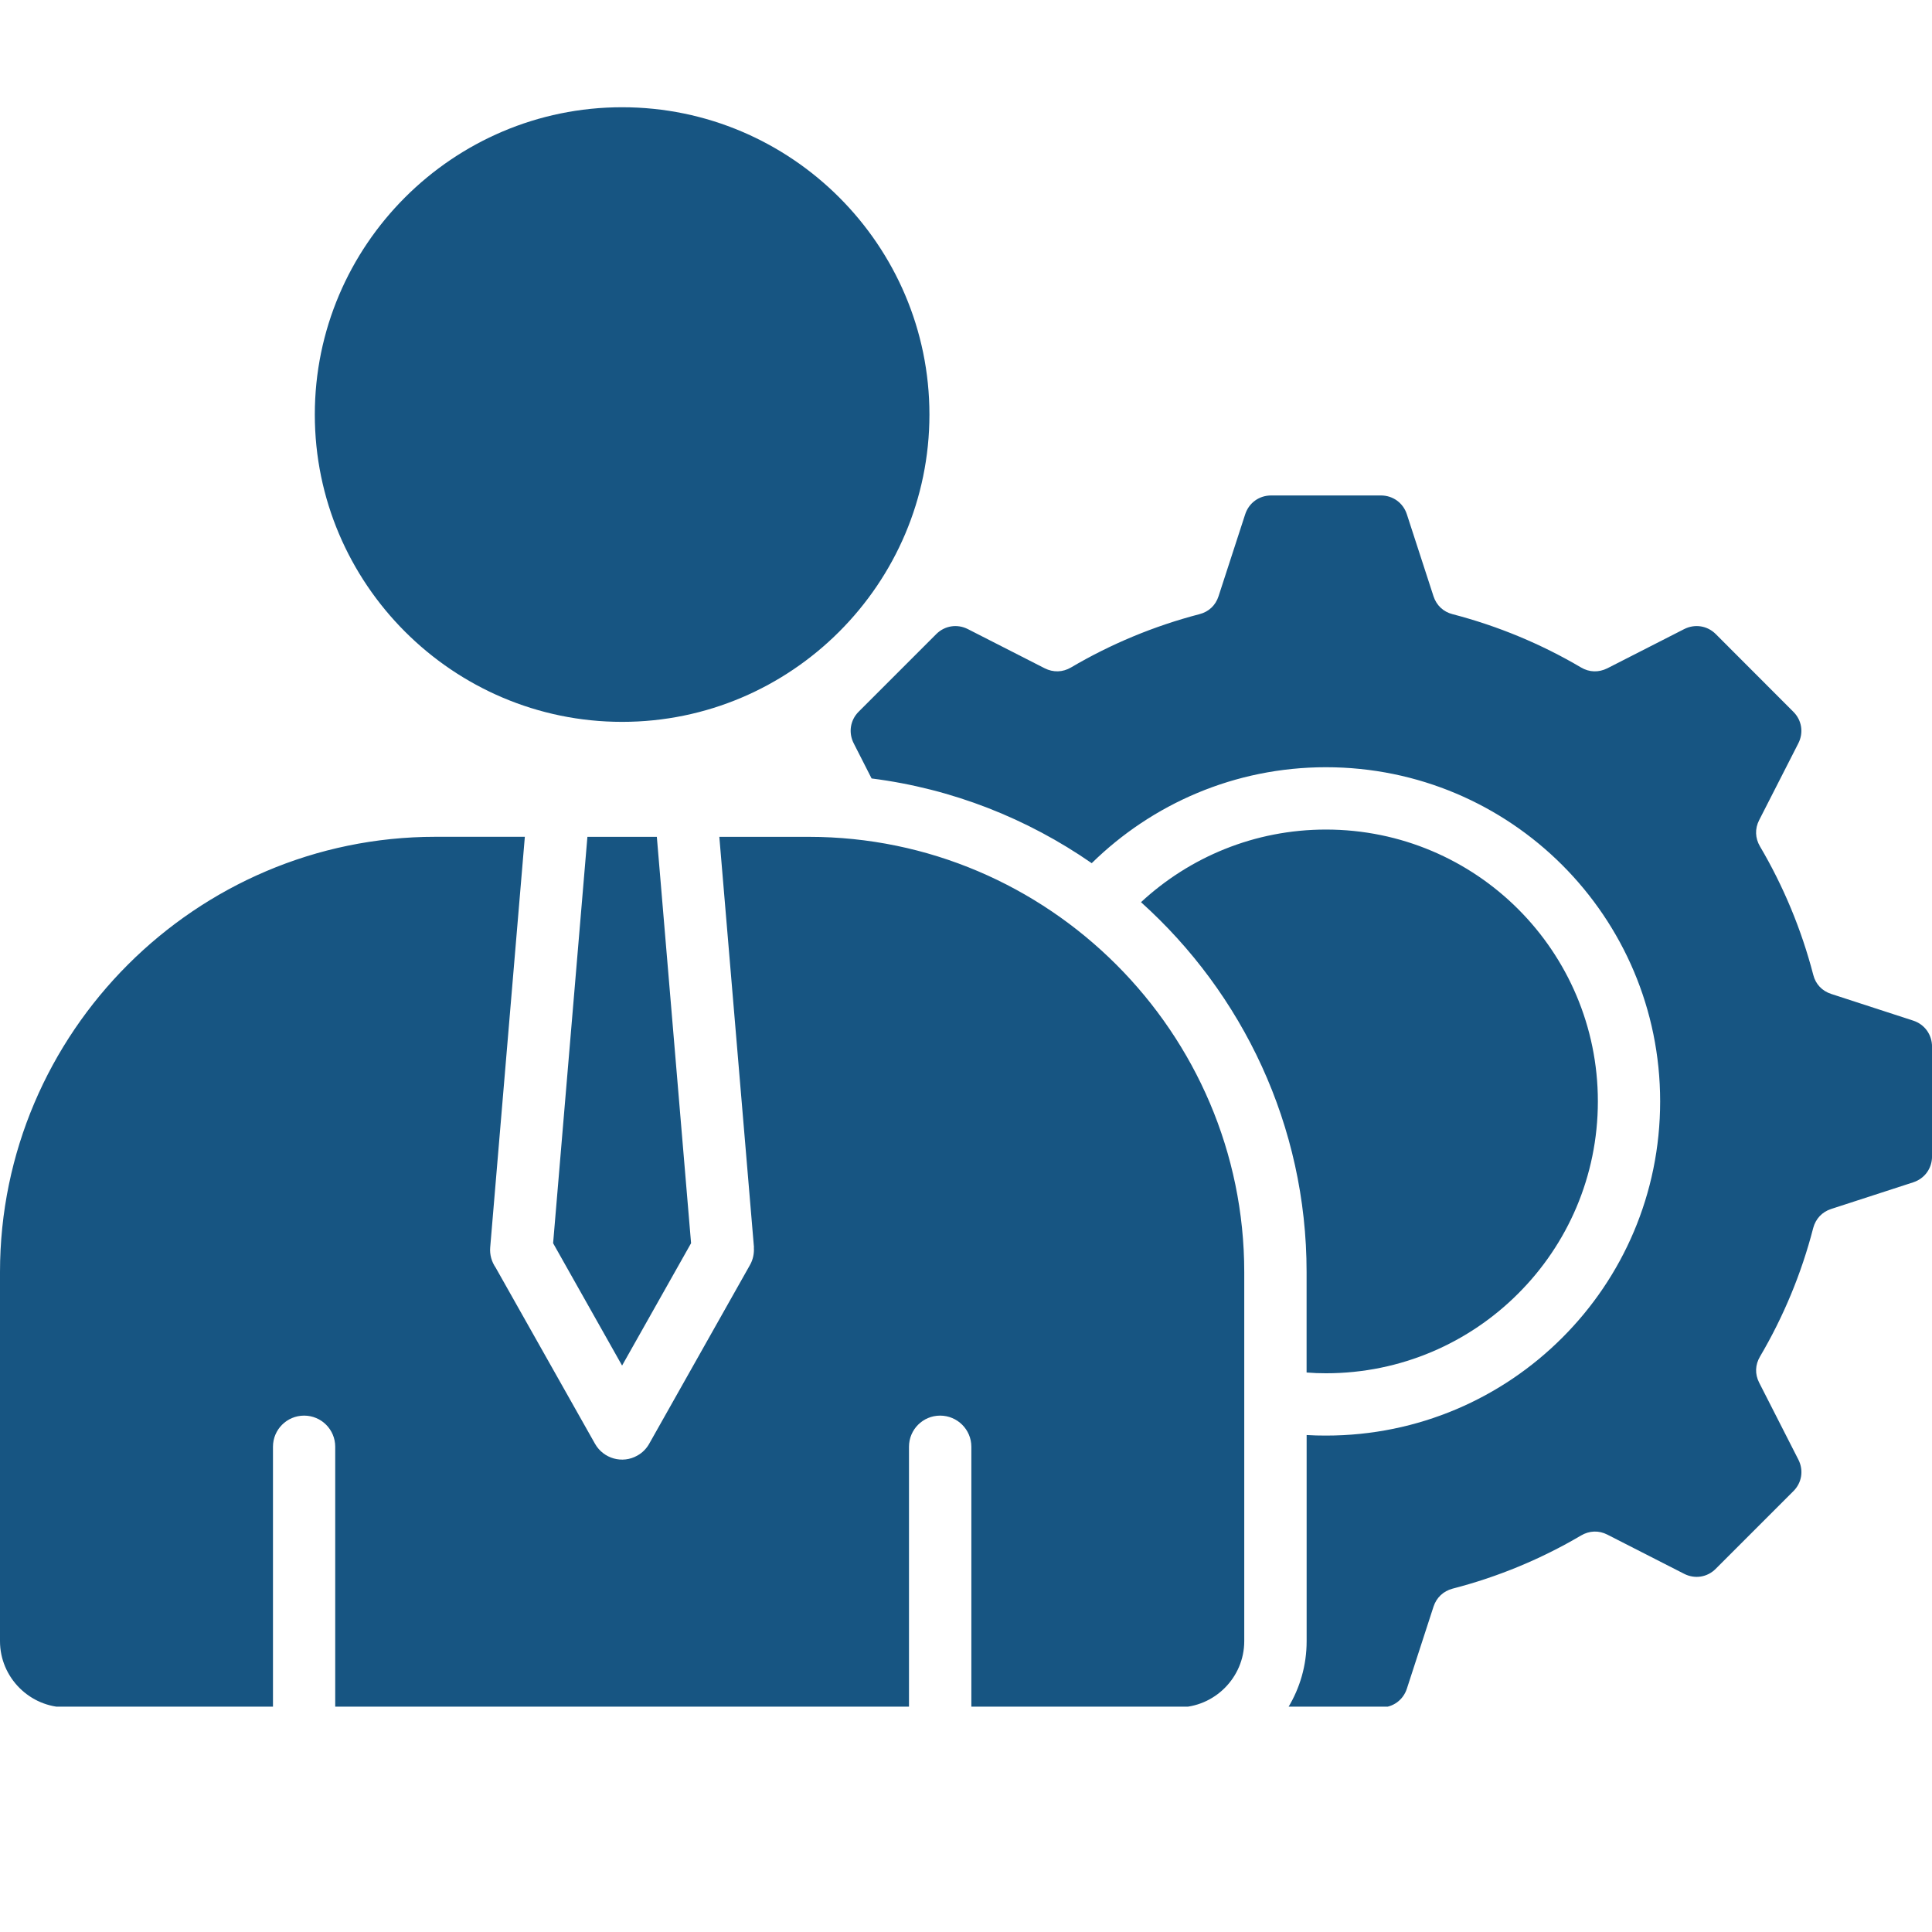 <svg xmlns="http://www.w3.org/2000/svg" xmlns:xlink="http://www.w3.org/1999/xlink" width="500" zoomAndPan="magnify" viewBox="0 0 375 375" height="500" preserveAspectRatio="xMidYMid meet" version="1.0"><defs><clipPath id="3a17f349ad"><path d="M 0 20.758 L 375 20.758 L 375 331.258 L 0 331.258 Z M 0 20.758 " clip-rule="nonzero"/></clipPath></defs><g clip-path="url(#3a17f349ad)"><path fill="#175582" d="M 253.609 266.402 L 253.609 246.906 C 253.609 218.48 241.172 192.824 221.469 175.113 C 230.895 166.379 243.5 161.016 257.367 161.016 C 271.941 161.016 285.145 166.934 294.676 176.461 C 304.227 186.012 310.145 199.219 310.145 213.773 C 310.145 228.348 304.227 241.555 294.676 251.082 C 285.145 260.633 271.941 266.551 257.367 266.551 C 256.098 266.551 254.852 266.508 253.609 266.402 Z M 371.344 198.098 L 355.445 192.926 C 353.656 192.348 352.41 191.016 351.957 189.23 C 349.652 180.367 346.141 171.973 341.617 164.297 C 340.664 162.68 340.598 160.848 341.449 159.191 L 349.051 144.289 C 350.113 142.215 349.738 139.781 348.074 138.141 L 333.023 123.07 C 331.383 121.43 328.953 121.055 326.879 122.117 L 311.977 129.719 C 310.312 130.547 308.488 130.512 306.871 129.551 C 299.188 125.023 290.801 121.516 281.938 119.211 C 280.152 118.754 278.824 117.512 278.238 115.723 L 273.07 99.82 C 272.344 97.602 270.367 96.168 268.023 96.168 L 246.738 96.168 C 244.395 96.168 242.418 97.602 241.691 99.82 L 236.52 115.723 C 235.941 117.512 234.609 118.754 232.809 119.211 C 223.961 121.516 215.574 125.023 207.891 129.551 C 206.273 130.504 204.441 130.547 202.785 129.719 L 187.879 122.117 C 185.809 121.055 183.375 121.43 181.734 123.07 L 166.664 138.141 C 165.023 139.781 164.648 142.215 165.711 144.289 L 169.176 151.098 C 184.891 153.09 199.445 158.906 211.902 167.543 C 223.617 156.043 239.664 148.918 257.371 148.918 C 275.289 148.918 291.504 156.184 303.238 167.914 C 314.984 179.664 322.234 195.879 322.234 213.781 C 322.234 231.695 314.992 247.91 303.238 259.645 C 291.504 271.391 275.297 278.645 257.371 278.645 C 256.105 278.645 254.859 278.621 253.617 278.539 L 253.617 318.566 C 253.617 323.262 252.305 327.664 250.027 331.422 L 268.031 331.422 C 270.375 331.422 272.352 329.984 273.074 327.766 L 278.246 311.844 C 278.824 310.078 280.16 308.832 281.945 308.355 C 290.809 306.07 299.203 302.562 306.879 298.039 C 308.496 297.086 310.328 297.02 311.98 297.867 L 326.887 305.473 C 328.961 306.535 331.391 306.16 333.031 304.496 L 348.082 289.445 C 349.746 287.805 350.121 285.375 349.059 283.301 L 341.453 268.375 C 340.605 266.711 340.664 264.91 341.625 263.293 C 346.148 255.609 349.656 247.223 351.941 238.359 C 352.418 236.574 353.664 235.227 355.43 234.66 L 371.352 229.488 C 373.57 228.766 375.008 226.789 375.008 224.445 L 375.008 203.16 C 375 200.793 373.562 198.824 371.344 198.098 Z M 107.359 241.305 L 120.746 265.055 L 134.137 241.305 L 127.492 162.43 L 114.016 162.43 Z M 157 162.43 L 139.621 162.43 L 146.344 242.109 L 146.324 242.109 C 146.402 243.273 146.176 244.477 145.555 245.559 L 126.02 280.211 C 125.5 281.148 124.711 281.977 123.699 282.531 C 120.812 284.172 117.137 283.133 115.496 280.246 L 96.211 246.051 C 95.441 244.93 95.023 243.559 95.148 242.102 L 101.871 162.422 L 84.492 162.422 C 38.02 162.43 0 200.441 0 246.906 L 0 318.551 C 0 325.613 5.793 331.406 12.867 331.406 L 52.984 331.406 L 52.984 280.812 C 52.984 277.473 55.688 274.77 59.027 274.77 C 62.367 274.77 65.066 277.473 65.066 280.812 L 65.066 331.406 L 176.434 331.406 L 176.434 280.812 C 176.434 277.473 179.137 274.77 182.477 274.77 C 185.816 274.77 188.539 277.473 188.539 280.812 L 188.539 331.406 L 228.656 331.406 C 235.715 331.406 241.508 325.613 241.508 318.551 L 241.508 246.906 C 241.5 200.441 203.488 162.43 157 162.43 Z M 120.754 140.113 C 153.598 140.113 180.402 113.305 180.402 80.465 C 180.402 47.602 153.598 20.816 120.754 20.816 C 87.914 20.816 61.105 47.602 61.105 80.465 C 61.105 113.305 87.906 140.113 120.754 140.113 Z M 120.754 140.113 " fill-opacity="1" fill-rule="evenodd"/></g></svg>